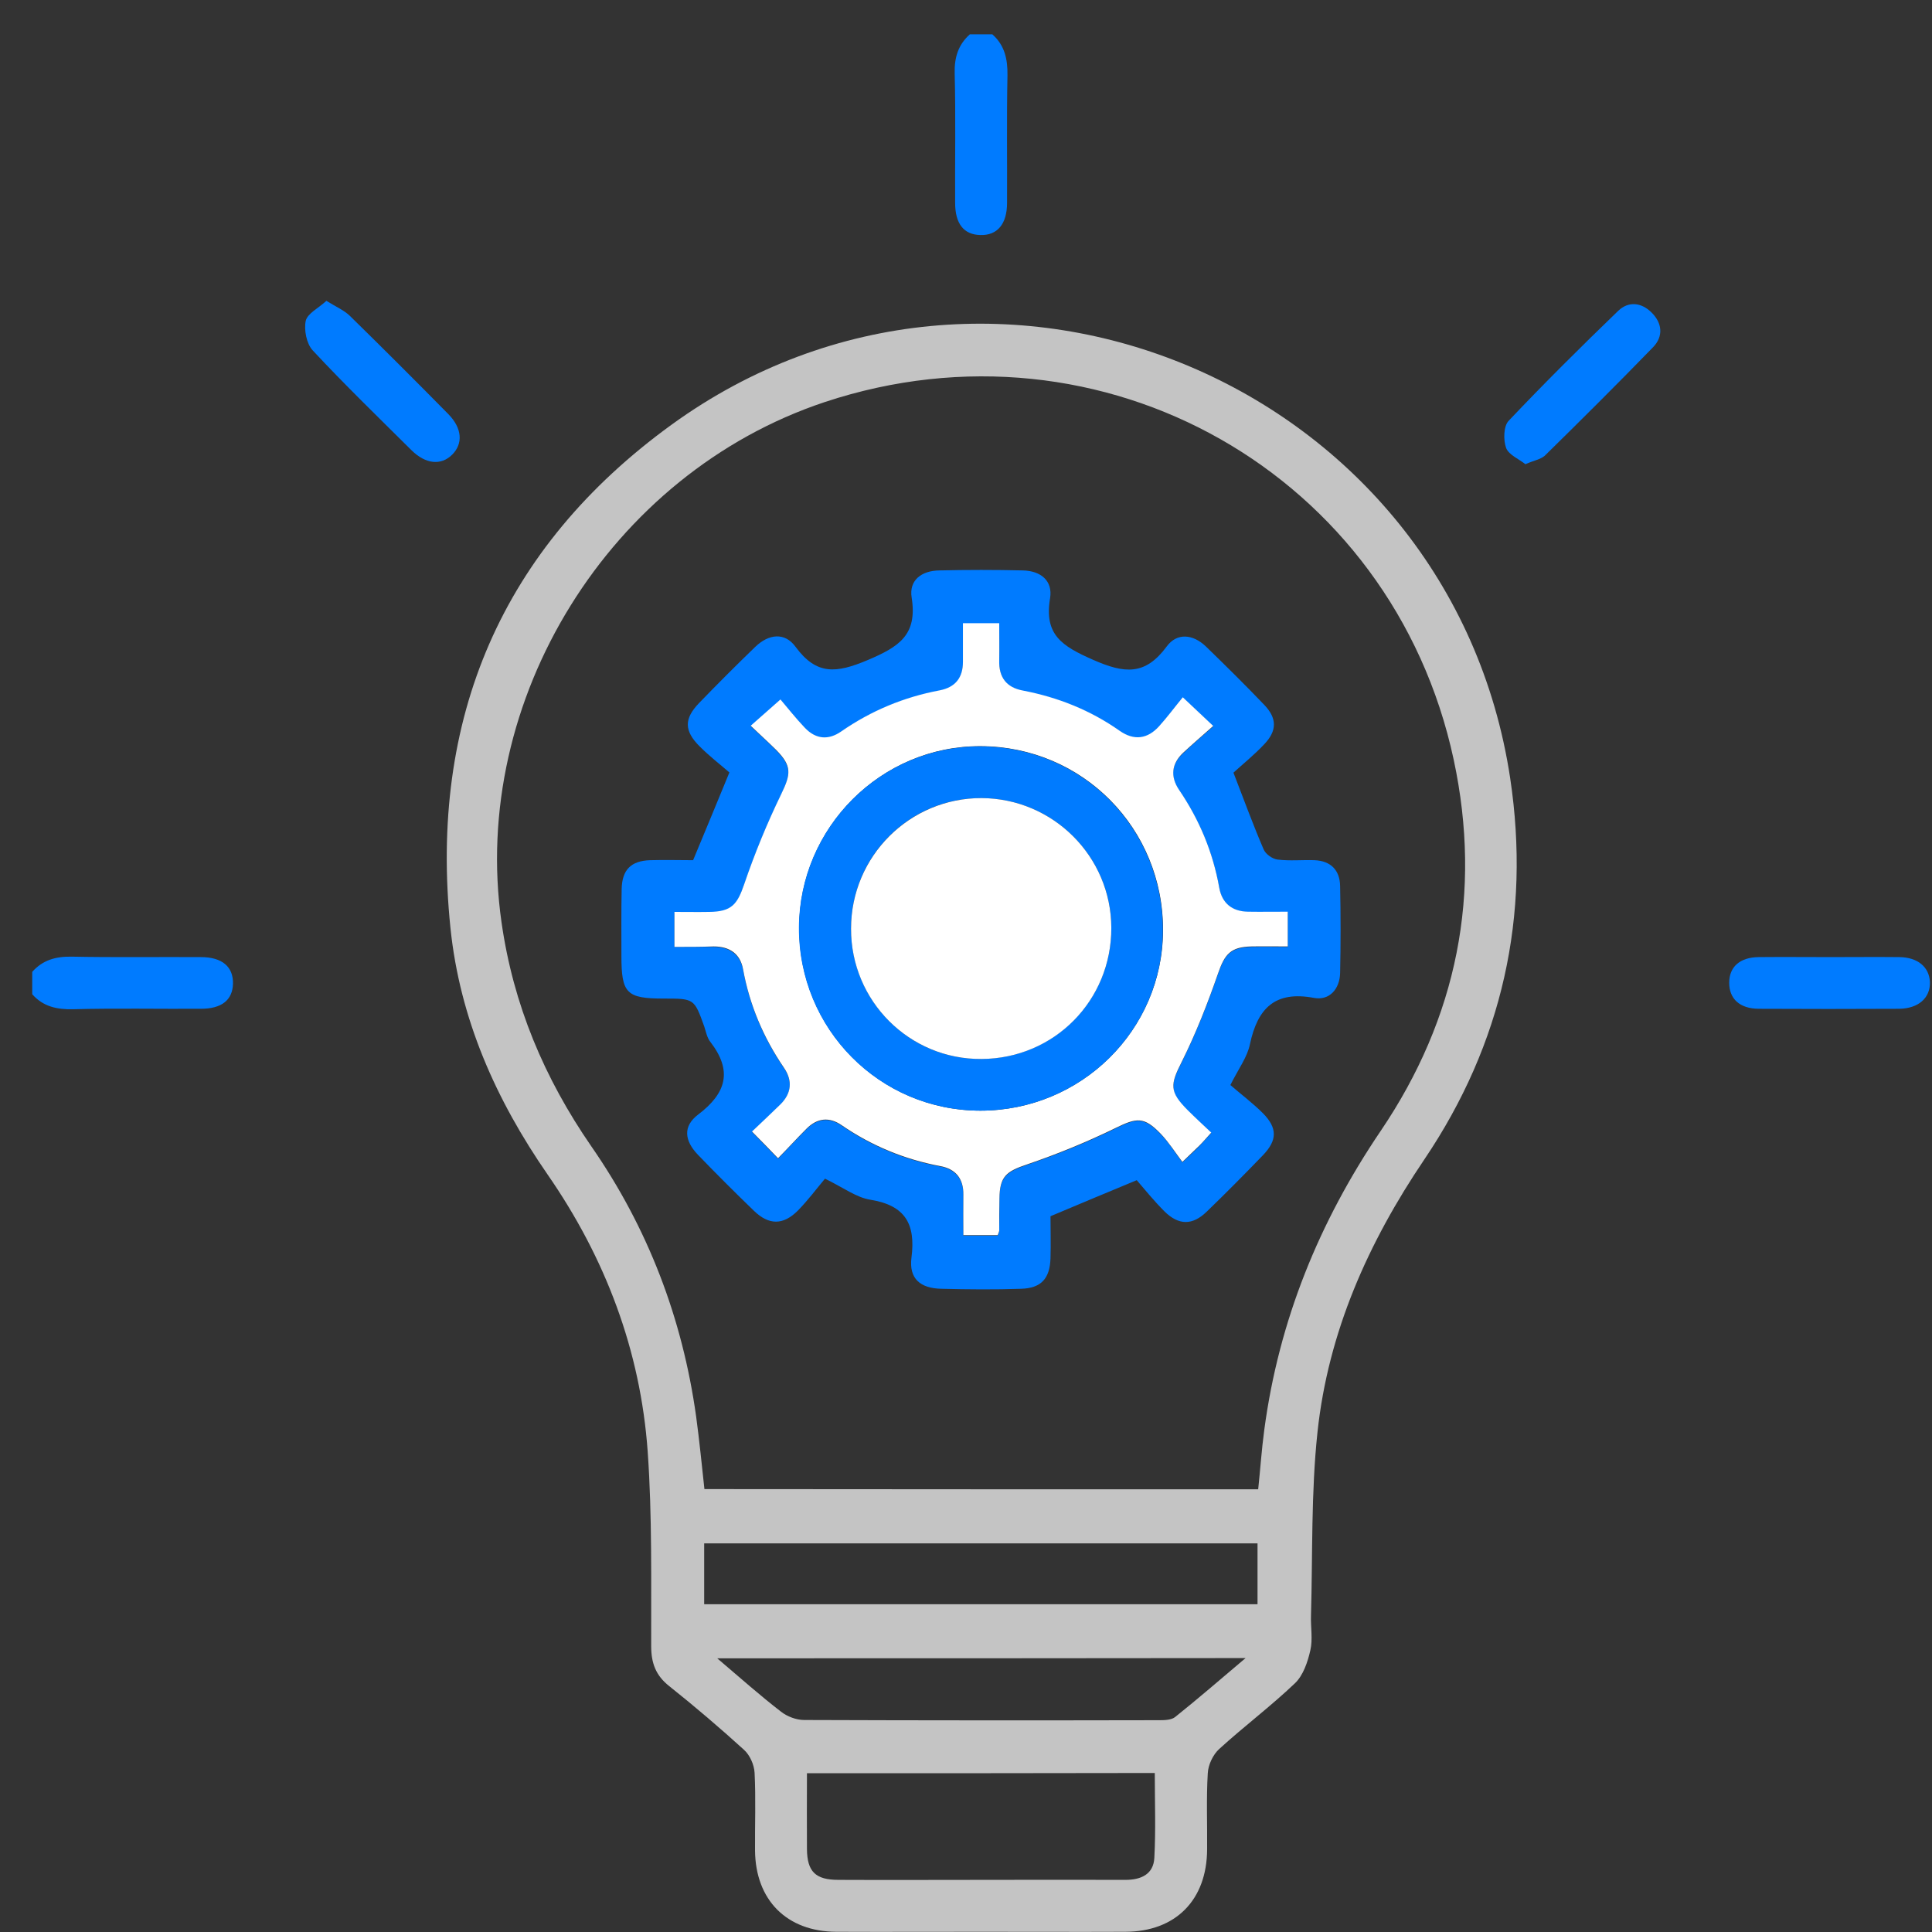 <svg width="56" height="56" viewBox="0 0 56 56" fill="none" xmlns="http://www.w3.org/2000/svg">
<rect x="0" y="0" width="56" height="56" fill="#333333" stroke="none"/>
<g clip-path="url(#clip0_83:508)">
<path d="M28.762 0.994C29.12 1.309 29.209 1.712 29.202 2.184C29.177 3.418 29.196 4.652 29.19 5.88C29.19 6.497 28.906 6.831 28.409 6.812C27.937 6.8 27.685 6.485 27.685 5.88C27.678 4.627 27.704 3.381 27.672 2.128C27.66 1.668 27.773 1.296 28.113 0.994C28.327 0.994 28.547 0.994 28.762 0.994Z" fill="#007BFF"/>
<path d="M0.934 28.17C1.236 27.83 1.608 27.723 2.068 27.729C3.321 27.754 4.568 27.735 5.821 27.742C6.444 27.742 6.765 28.025 6.753 28.516C6.74 28.988 6.425 29.24 5.821 29.24C4.586 29.247 3.352 29.221 2.124 29.253C1.652 29.265 1.249 29.177 0.934 28.818C0.934 28.604 0.934 28.384 0.934 28.17Z" fill="#007BFF"/>
<path d="M28.428 55.994C27.03 55.994 25.632 56 24.24 55.994C22.804 55.988 21.898 55.075 21.885 53.639C21.879 52.89 21.91 52.134 21.872 51.385C21.86 51.152 21.734 50.869 21.564 50.718C20.865 50.082 20.141 49.465 19.398 48.873C19.007 48.564 18.875 48.205 18.875 47.714C18.869 45.838 18.906 43.949 18.774 42.079C18.566 39.145 17.546 36.462 15.877 34.051C14.372 31.878 13.327 29.53 13.056 26.892C12.433 20.828 14.542 15.879 19.467 12.309C28.806 5.54 42.055 11.157 43.774 22.56C44.372 26.545 43.547 30.254 41.287 33.604C39.656 36.015 38.497 38.616 38.188 41.512C38 43.269 38.05 45.051 38 46.82C37.987 47.16 38.056 47.513 37.981 47.834C37.905 48.174 37.773 48.564 37.534 48.791C36.835 49.458 36.06 50.038 35.342 50.693C35.16 50.856 35.021 51.152 35.008 51.398C34.964 52.128 34.996 52.865 34.989 53.602C34.983 55.075 34.076 55.988 32.622 55.994C31.224 56 29.826 55.994 28.428 55.994ZM36.469 43.168C36.532 42.576 36.57 42.003 36.646 41.443C37.068 38.282 38.233 35.417 40.021 32.779C42.238 29.505 42.962 25.878 42.137 22.024C40.361 13.732 31.954 8.984 23.906 11.654C17.678 13.726 13.617 20.28 14.536 26.728C14.876 29.121 15.777 31.255 17.143 33.232C18.78 35.593 19.782 38.213 20.178 41.059C20.273 41.758 20.342 42.463 20.418 43.162C25.796 43.168 31.123 43.168 36.469 43.168ZM23.39 51.398C23.39 52.172 23.384 52.884 23.39 53.595C23.396 54.25 23.636 54.489 24.303 54.489C25.714 54.496 27.131 54.489 28.541 54.489C29.901 54.489 31.262 54.483 32.622 54.489C33.075 54.489 33.434 54.326 33.459 53.853C33.503 53.041 33.472 52.222 33.472 51.391C30.096 51.398 26.778 51.398 23.39 51.398ZM20.411 46.499C25.802 46.499 31.129 46.499 36.45 46.499C36.45 45.882 36.45 45.303 36.45 44.736C31.079 44.736 25.758 44.736 20.411 44.736C20.411 45.34 20.411 45.907 20.411 46.499ZM20.789 48.067C21.463 48.64 22.036 49.15 22.641 49.616C22.817 49.754 23.081 49.855 23.308 49.855C26.74 49.868 30.178 49.868 33.61 49.861C33.761 49.861 33.957 49.855 34.064 49.767C34.725 49.238 35.367 48.684 36.104 48.06C30.953 48.067 25.934 48.067 20.789 48.067Z" fill="#C4C4C4"/>
<path d="M53.069 27.742C53.73 27.742 54.391 27.735 55.052 27.742C55.588 27.748 55.921 28.031 55.94 28.466C55.953 28.925 55.606 29.234 55.046 29.24C53.686 29.247 52.332 29.247 50.972 29.24C50.424 29.234 50.122 28.951 50.122 28.485C50.122 28.025 50.43 27.748 50.978 27.742C51.671 27.735 52.37 27.742 53.069 27.742Z" fill="#007BFF"/>
<path d="M9.461 8.72C9.744 8.896 9.983 8.997 10.147 9.161C11.104 10.099 12.049 11.043 12.993 12.001C13.396 12.41 13.428 12.857 13.107 13.178C12.785 13.499 12.338 13.455 11.929 13.052C10.966 12.095 9.989 11.15 9.064 10.156C8.887 9.967 8.806 9.564 8.862 9.299C8.913 9.085 9.228 8.934 9.461 8.72Z" fill="#007BFF"/>
<path d="M44.215 13.455C44.026 13.304 43.73 13.184 43.655 12.983C43.573 12.756 43.579 12.353 43.73 12.196C44.763 11.106 45.827 10.049 46.904 9.01C47.2 8.726 47.572 8.764 47.867 9.054C48.182 9.362 48.22 9.746 47.918 10.061C46.885 11.125 45.834 12.17 44.776 13.209C44.656 13.316 44.454 13.348 44.215 13.455Z" fill="#007BFF"/>
<path d="M35.752 22.396C36.073 23.227 36.331 23.932 36.627 24.619C36.684 24.757 36.879 24.896 37.03 24.915C37.383 24.959 37.748 24.921 38.1 24.933C38.573 24.952 38.837 25.223 38.844 25.683C38.862 26.526 38.862 27.364 38.844 28.208C38.831 28.667 38.535 29.007 38.088 28.925C36.954 28.711 36.451 29.228 36.23 30.267C36.155 30.638 35.903 30.972 35.663 31.45C35.959 31.709 36.306 31.967 36.608 32.269C37.03 32.697 37.024 33.05 36.608 33.484C36.073 34.038 35.531 34.586 34.977 35.121C34.568 35.518 34.171 35.524 33.755 35.115C33.453 34.813 33.182 34.479 32.949 34.208C32.055 34.58 31.281 34.901 30.449 35.253C30.449 35.625 30.462 36.047 30.449 36.475C30.43 37.06 30.179 37.338 29.599 37.356C28.831 37.382 28.056 37.375 27.288 37.356C26.671 37.344 26.344 37.06 26.419 36.456C26.545 35.48 26.243 34.939 25.229 34.775C24.826 34.712 24.454 34.429 23.913 34.164C23.68 34.441 23.422 34.788 23.126 35.09C22.698 35.518 22.288 35.512 21.86 35.102C21.306 34.567 20.764 34.026 20.229 33.471C19.838 33.062 19.788 32.647 20.235 32.307C21.06 31.683 21.236 31.035 20.588 30.197C20.493 30.078 20.462 29.901 20.412 29.75C20.122 28.944 20.122 28.944 19.24 28.944C18.157 28.944 18.012 28.793 18.012 27.704C18.012 27.062 18.006 26.413 18.019 25.771C18.031 25.21 18.289 24.952 18.844 24.933C19.272 24.921 19.7 24.933 20.09 24.933C20.437 24.102 20.764 23.309 21.142 22.39C20.896 22.176 20.569 21.924 20.279 21.634C19.826 21.181 19.826 20.834 20.26 20.381C20.796 19.827 21.337 19.285 21.891 18.75C22.282 18.372 22.748 18.322 23.056 18.744C23.667 19.575 24.234 19.518 25.147 19.134C26.067 18.744 26.595 18.404 26.425 17.321C26.344 16.824 26.703 16.54 27.232 16.534C28.038 16.515 28.843 16.515 29.65 16.534C30.172 16.547 30.519 16.836 30.437 17.34C30.26 18.398 30.777 18.725 31.677 19.122C32.603 19.531 33.195 19.581 33.818 18.738C34.114 18.335 34.574 18.379 34.946 18.731C35.525 19.292 36.098 19.858 36.652 20.438C37.017 20.822 37.017 21.181 36.646 21.571C36.356 21.88 36.022 22.15 35.752 22.396ZM19.549 27.446C19.946 27.446 20.317 27.446 20.689 27.446C21.142 27.446 21.451 27.66 21.539 28.107C21.728 29.146 22.131 30.09 22.723 30.959C22.981 31.331 22.943 31.702 22.616 32.03C22.338 32.3 22.055 32.565 21.797 32.81C22.068 33.087 22.288 33.314 22.553 33.585C22.83 33.295 23.101 33.006 23.378 32.728C23.686 32.42 24.032 32.376 24.398 32.628C25.267 33.226 26.211 33.616 27.25 33.812C27.698 33.893 27.93 34.177 27.924 34.643C27.918 35.027 27.924 35.417 27.924 35.814C28.308 35.814 28.623 35.814 28.919 35.814C28.944 35.738 28.963 35.707 28.963 35.675C28.97 35.373 28.97 35.065 28.97 34.762C28.976 34.114 29.165 33.969 29.776 33.761C30.645 33.465 31.507 33.113 32.332 32.71C32.949 32.407 33.157 32.37 33.648 32.88C33.881 33.119 34.064 33.415 34.272 33.692C34.536 33.44 34.656 33.333 34.763 33.22C34.87 33.106 34.977 32.987 35.109 32.842C34.864 32.609 34.643 32.407 34.429 32.193C33.888 31.652 33.919 31.45 34.253 30.789C34.662 29.964 35.002 29.102 35.304 28.233C35.5 27.666 35.67 27.458 36.281 27.446C36.633 27.439 36.98 27.446 37.326 27.446C37.326 27.068 37.326 26.772 37.326 26.438C36.923 26.438 36.545 26.445 36.173 26.438C35.72 26.426 35.424 26.199 35.342 25.752C35.16 24.713 34.763 23.769 34.171 22.9C33.913 22.522 33.951 22.15 34.291 21.836C34.561 21.577 34.845 21.338 35.166 21.055C34.864 20.765 34.637 20.551 34.284 20.224C34.051 20.507 33.837 20.797 33.598 21.061C33.264 21.439 32.874 21.489 32.452 21.193C31.602 20.595 30.663 20.224 29.65 20.029C29.165 19.934 28.951 19.644 28.963 19.16C28.97 18.807 28.963 18.454 28.963 18.077C28.585 18.077 28.264 18.077 27.912 18.077C27.912 18.486 27.912 18.845 27.912 19.197C27.918 19.657 27.691 19.94 27.238 20.022C26.205 20.217 25.254 20.608 24.385 21.212C24.007 21.477 23.642 21.439 23.327 21.105C23.069 20.834 22.836 20.538 22.622 20.287C22.282 20.589 22.036 20.803 21.759 21.049C22.036 21.307 22.276 21.521 22.502 21.754C22.956 22.213 22.924 22.446 22.641 23.038C22.232 23.882 21.872 24.757 21.57 25.645C21.369 26.237 21.205 26.438 20.556 26.445C20.223 26.451 19.889 26.445 19.549 26.445C19.549 26.803 19.549 27.099 19.549 27.446Z" fill="#007BFF"/>
<path d="M19.549 27.446C19.549 27.093 19.549 26.797 19.549 26.432C19.889 26.432 20.222 26.438 20.556 26.432C21.205 26.426 21.369 26.218 21.57 25.632C21.872 24.745 22.231 23.869 22.64 23.026C22.924 22.44 22.962 22.207 22.502 21.741C22.275 21.515 22.036 21.3 21.759 21.036C22.036 20.79 22.282 20.576 22.622 20.274C22.836 20.526 23.069 20.822 23.327 21.093C23.642 21.426 24.007 21.464 24.385 21.2C25.248 20.602 26.198 20.205 27.238 20.01C27.691 19.922 27.911 19.644 27.911 19.185C27.911 18.826 27.911 18.473 27.911 18.064C28.264 18.064 28.585 18.064 28.963 18.064C28.963 18.436 28.969 18.794 28.963 19.147C28.95 19.632 29.171 19.928 29.649 20.016C30.663 20.211 31.602 20.583 32.452 21.181C32.873 21.477 33.264 21.42 33.598 21.049C33.837 20.784 34.051 20.494 34.284 20.211C34.63 20.538 34.863 20.759 35.166 21.042C34.845 21.326 34.561 21.571 34.29 21.823C33.957 22.138 33.919 22.509 34.171 22.887C34.763 23.756 35.159 24.701 35.342 25.739C35.424 26.186 35.72 26.419 36.173 26.426C36.545 26.432 36.916 26.426 37.326 26.426C37.326 26.766 37.326 27.055 37.326 27.433C36.979 27.433 36.627 27.427 36.28 27.433C35.669 27.446 35.499 27.654 35.304 28.22C35.002 29.089 34.662 29.958 34.253 30.777C33.919 31.438 33.887 31.639 34.429 32.181C34.643 32.395 34.87 32.603 35.109 32.829C34.977 32.974 34.876 33.094 34.763 33.207C34.649 33.32 34.53 33.428 34.272 33.679C34.064 33.402 33.881 33.113 33.648 32.867C33.157 32.357 32.949 32.395 32.332 32.697C31.507 33.1 30.644 33.453 29.775 33.749C29.158 33.956 28.976 34.101 28.969 34.75C28.963 35.052 28.963 35.361 28.963 35.663C28.963 35.694 28.944 35.732 28.919 35.801C28.623 35.801 28.308 35.801 27.924 35.801C27.924 35.405 27.918 35.014 27.924 34.63C27.93 34.164 27.703 33.881 27.25 33.799C26.217 33.604 25.267 33.213 24.397 32.615C24.032 32.363 23.686 32.407 23.377 32.716C23.1 32.993 22.836 33.283 22.552 33.572C22.288 33.301 22.074 33.075 21.797 32.798C22.055 32.552 22.338 32.288 22.615 32.017C22.943 31.696 22.981 31.324 22.722 30.947C22.13 30.078 21.727 29.133 21.538 28.094C21.457 27.641 21.142 27.433 20.688 27.433C20.317 27.446 19.945 27.446 19.549 27.446ZM28.415 32.193C31.331 32.193 33.699 29.864 33.711 26.974C33.724 24.008 31.381 21.64 28.428 21.628C25.544 21.615 23.176 23.983 23.163 26.879C23.151 29.82 25.493 32.187 28.415 32.193Z" fill="white"/>
<path d="M28.415 32.193C25.493 32.193 23.144 29.82 23.157 26.885C23.17 23.983 25.537 21.622 28.422 21.634C31.375 21.647 33.718 24.014 33.705 26.98C33.699 29.864 31.331 32.193 28.415 32.193ZM24.668 26.917C24.668 29.02 26.362 30.714 28.453 30.695C30.556 30.676 32.219 28.995 32.212 26.892C32.206 24.826 30.525 23.145 28.453 23.133C26.362 23.12 24.668 24.82 24.668 26.917Z" fill="#007BFF"/>
<path d="M24.668 26.917C24.668 24.82 26.369 23.126 28.453 23.133C30.525 23.145 32.206 24.826 32.212 26.892C32.219 29.001 30.556 30.682 28.453 30.695C26.362 30.714 24.662 29.014 24.668 26.917Z" fill="white"/>
</g>
<defs>
<clipPath id="clip0_83:508">
<rect width="55" height="55" fill="white" transform="translate(0.934 0.994)"/>
</clipPath>
</defs>
</svg>
